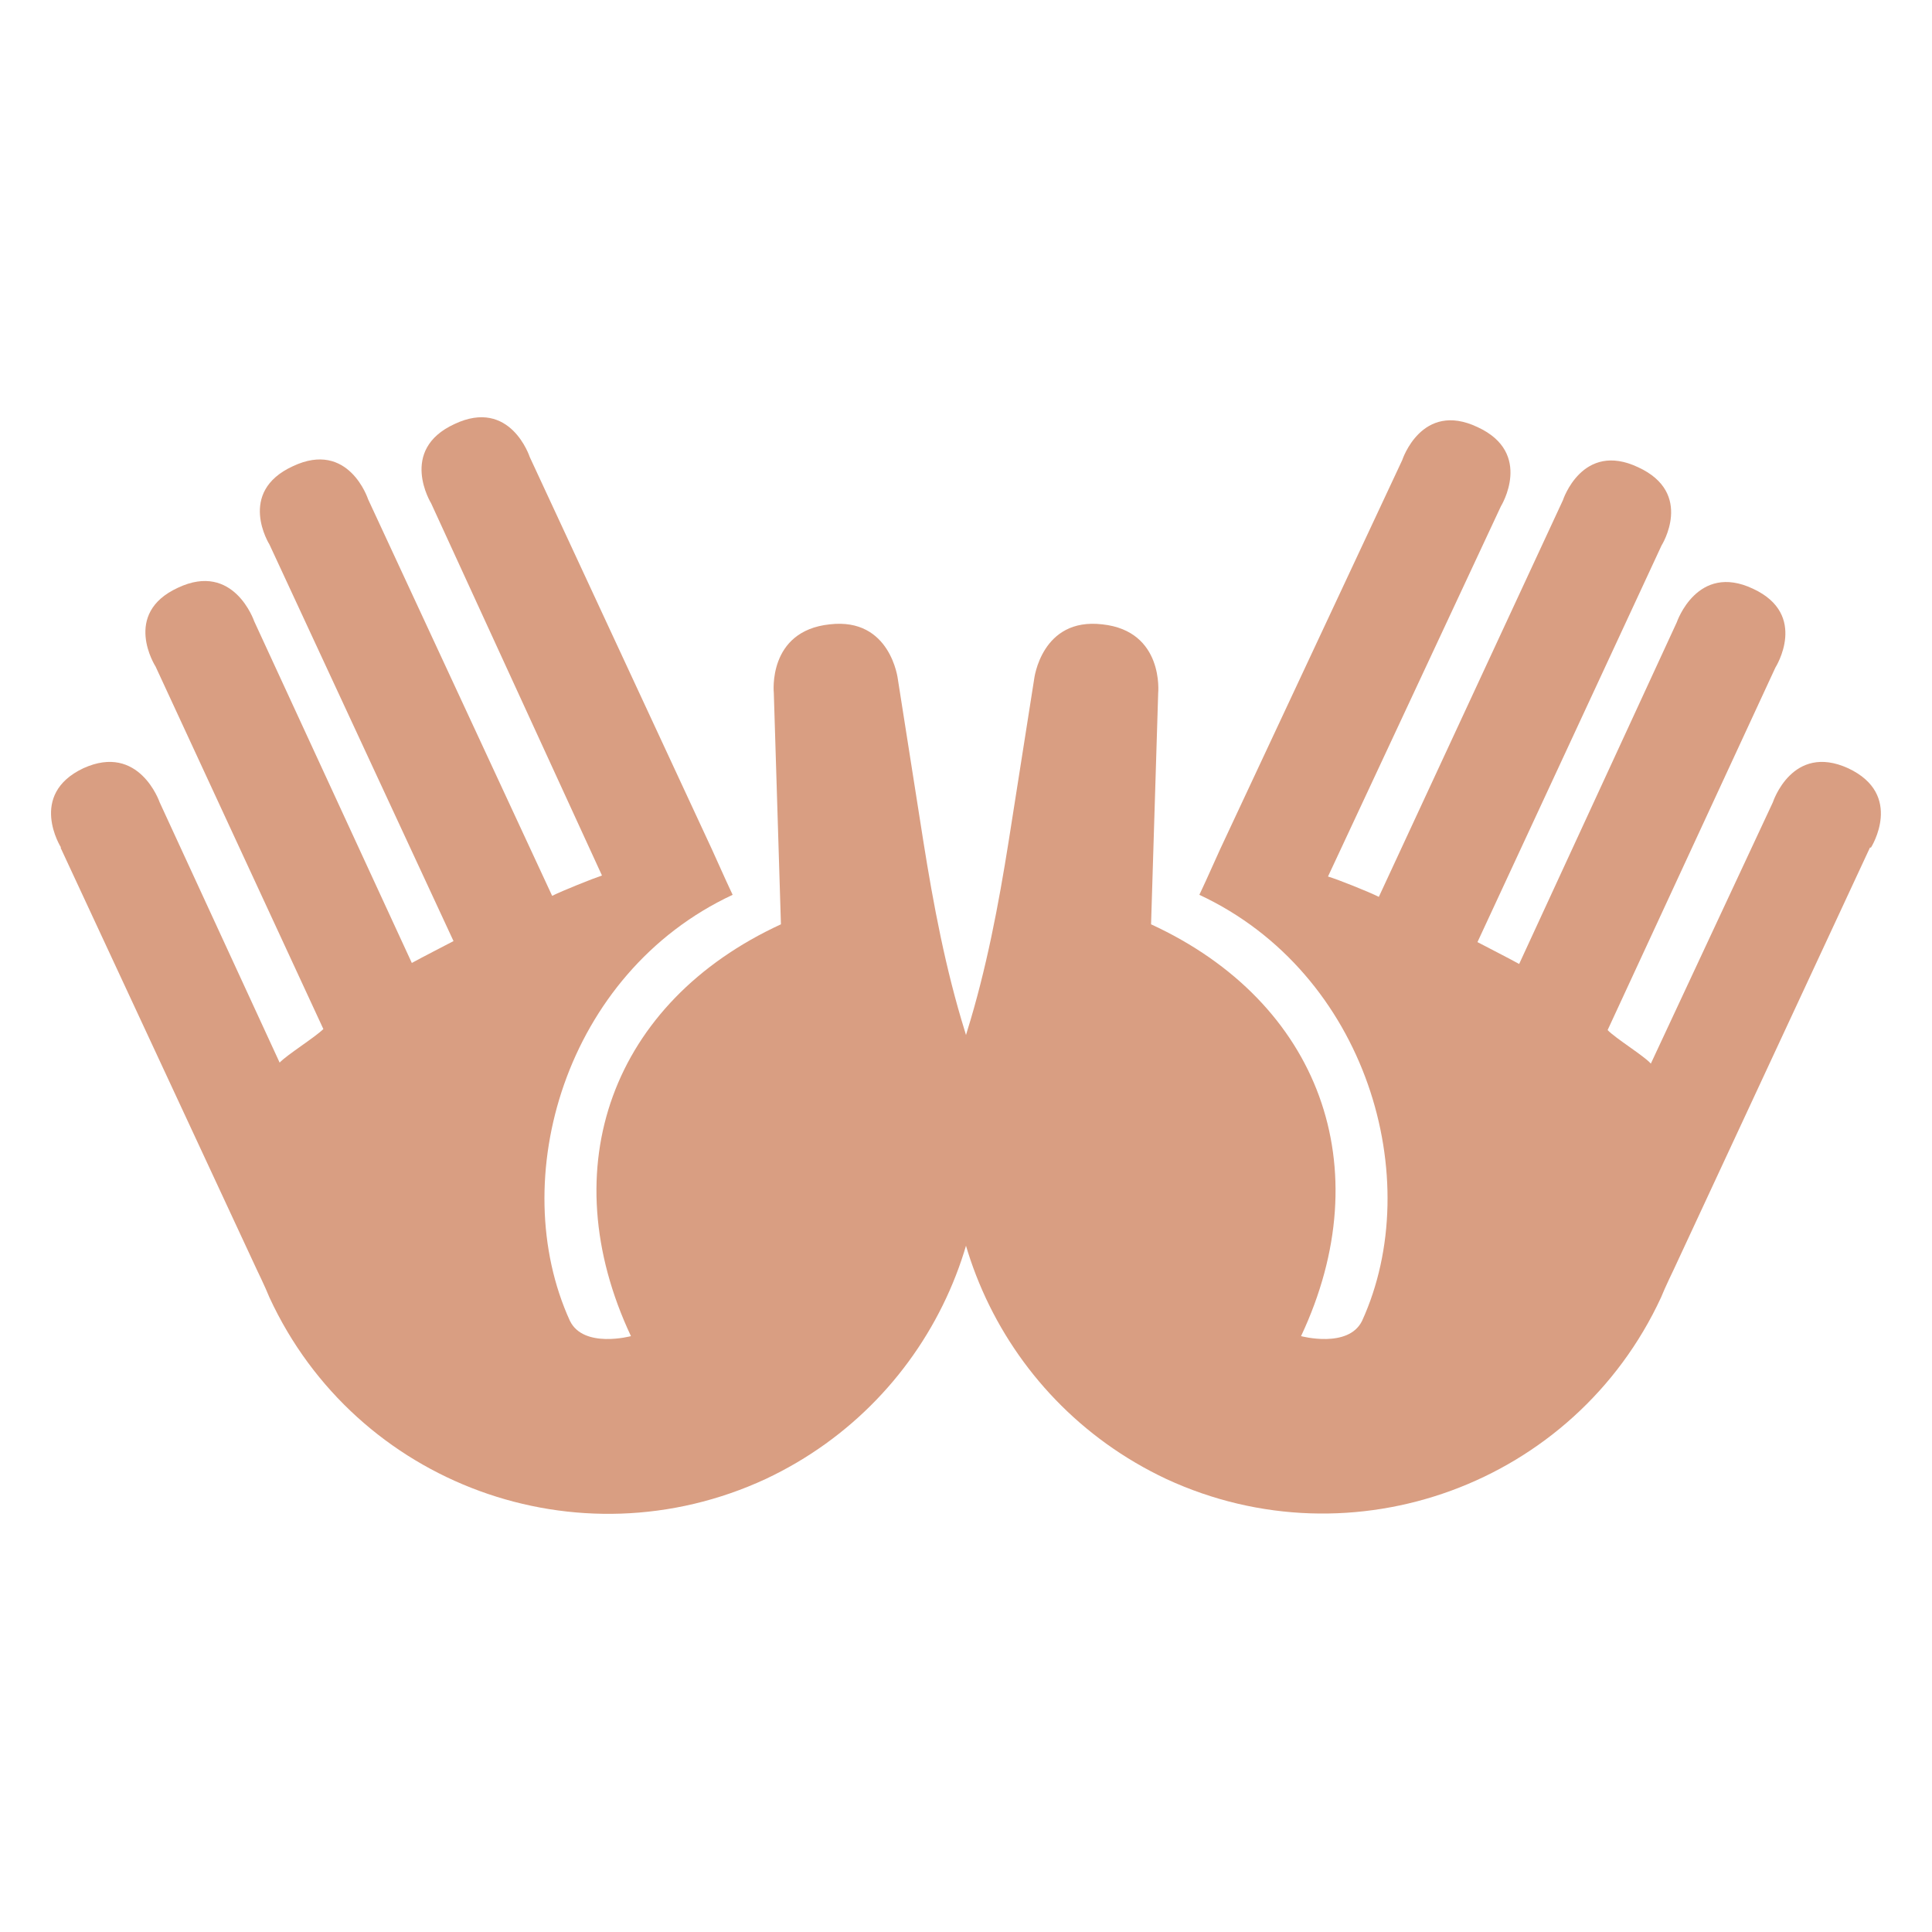 <svg xmlns="http://www.w3.org/2000/svg" viewBox="0 0 47.5 47.5" enable-background="new 0 0 47.5 47.5"><defs><clipPath id="a"><path d="M0 38h38V0H0v38z"/></clipPath></defs><g><g><g clip-path="url(#a)" transform="matrix(1.25 0 0 -1.25 0 47.5)"><g><path fill="#d99e82" d="M36.8 21.33s.66 1.04-.45 1.56c-1.1.5-1.48-.67-1.48-.67l-2.4-5.14c-.13.15-.7.5-.85.66l3.3 7.13s.66 1.04-.44 1.55c-1.1.52-1.5-.66-1.5-.66l-3.1-6.72c-.18.1-.63.33-.82.43l3.62 7.8s.65 1.03-.46 1.54c-1.1.52-1.48-.65-1.48-.65l-3.62-7.8c-.2.1-.8.34-1 .4l3.4 7.28s.65 1.05-.46 1.56c-1.1.52-1.48-.65-1.48-.65L24 21.3l-.28-.62-.13-.28c3.3-1.54 4.47-5.6 3.2-8.38-.27-.55-1.2-.3-1.2-.3 1.56 3.32.37 6.57-2.95 8.1l.14 4.55s.12 1.22-1.1 1.35c-1.2.14-1.34-1.08-1.34-1.08l-.5-3.18c-.2-1.26-.44-2.53-.82-3.75-1.06-3.43.56-7.22 3.92-8.8 3.67-1.7 8.03-.1 9.73 3.57.08.2.25.55.25.55l3.86 8.3z"/></g><g><path fill="#d99e82" d="M1.2 21.33s-.66 1.04.44 1.56c1.1.5 1.5-.67 1.5-.67L5.5 17.1c.14.15.7.5.86.66l-3.3 7.13s-.67 1.04.44 1.55c1.1.52 1.5-.66 1.5-.66l3.1-6.72c.18.1.63.33.82.43l-3.62 7.8s-.65 1.03.46 1.54c1.1.52 1.48-.65 1.48-.65l3.62-7.8c.2.1.8.34.98.4L8.48 28.1s-.65 1.05.46 1.56c1.1.52 1.48-.65 1.48-.65L14 21.3l.28-.62.13-.28c-3.3-1.54-4.47-5.6-3.2-8.38.27-.55 1.2-.3 1.2-.3-1.56 3.32-.37 6.57 2.95 8.1l-.14 4.55s-.13 1.22 1.1 1.35c1.2.14 1.34-1.08 1.34-1.08l.5-3.18c.2-1.26.44-2.53.82-3.75 1.06-3.43-.56-7.22-3.92-8.8C11.37 7.2 7 8.8 5.3 12.48c-.08.2-.25.55-.25.55l-3.86 8.3z"/></g></g></g></g></svg>